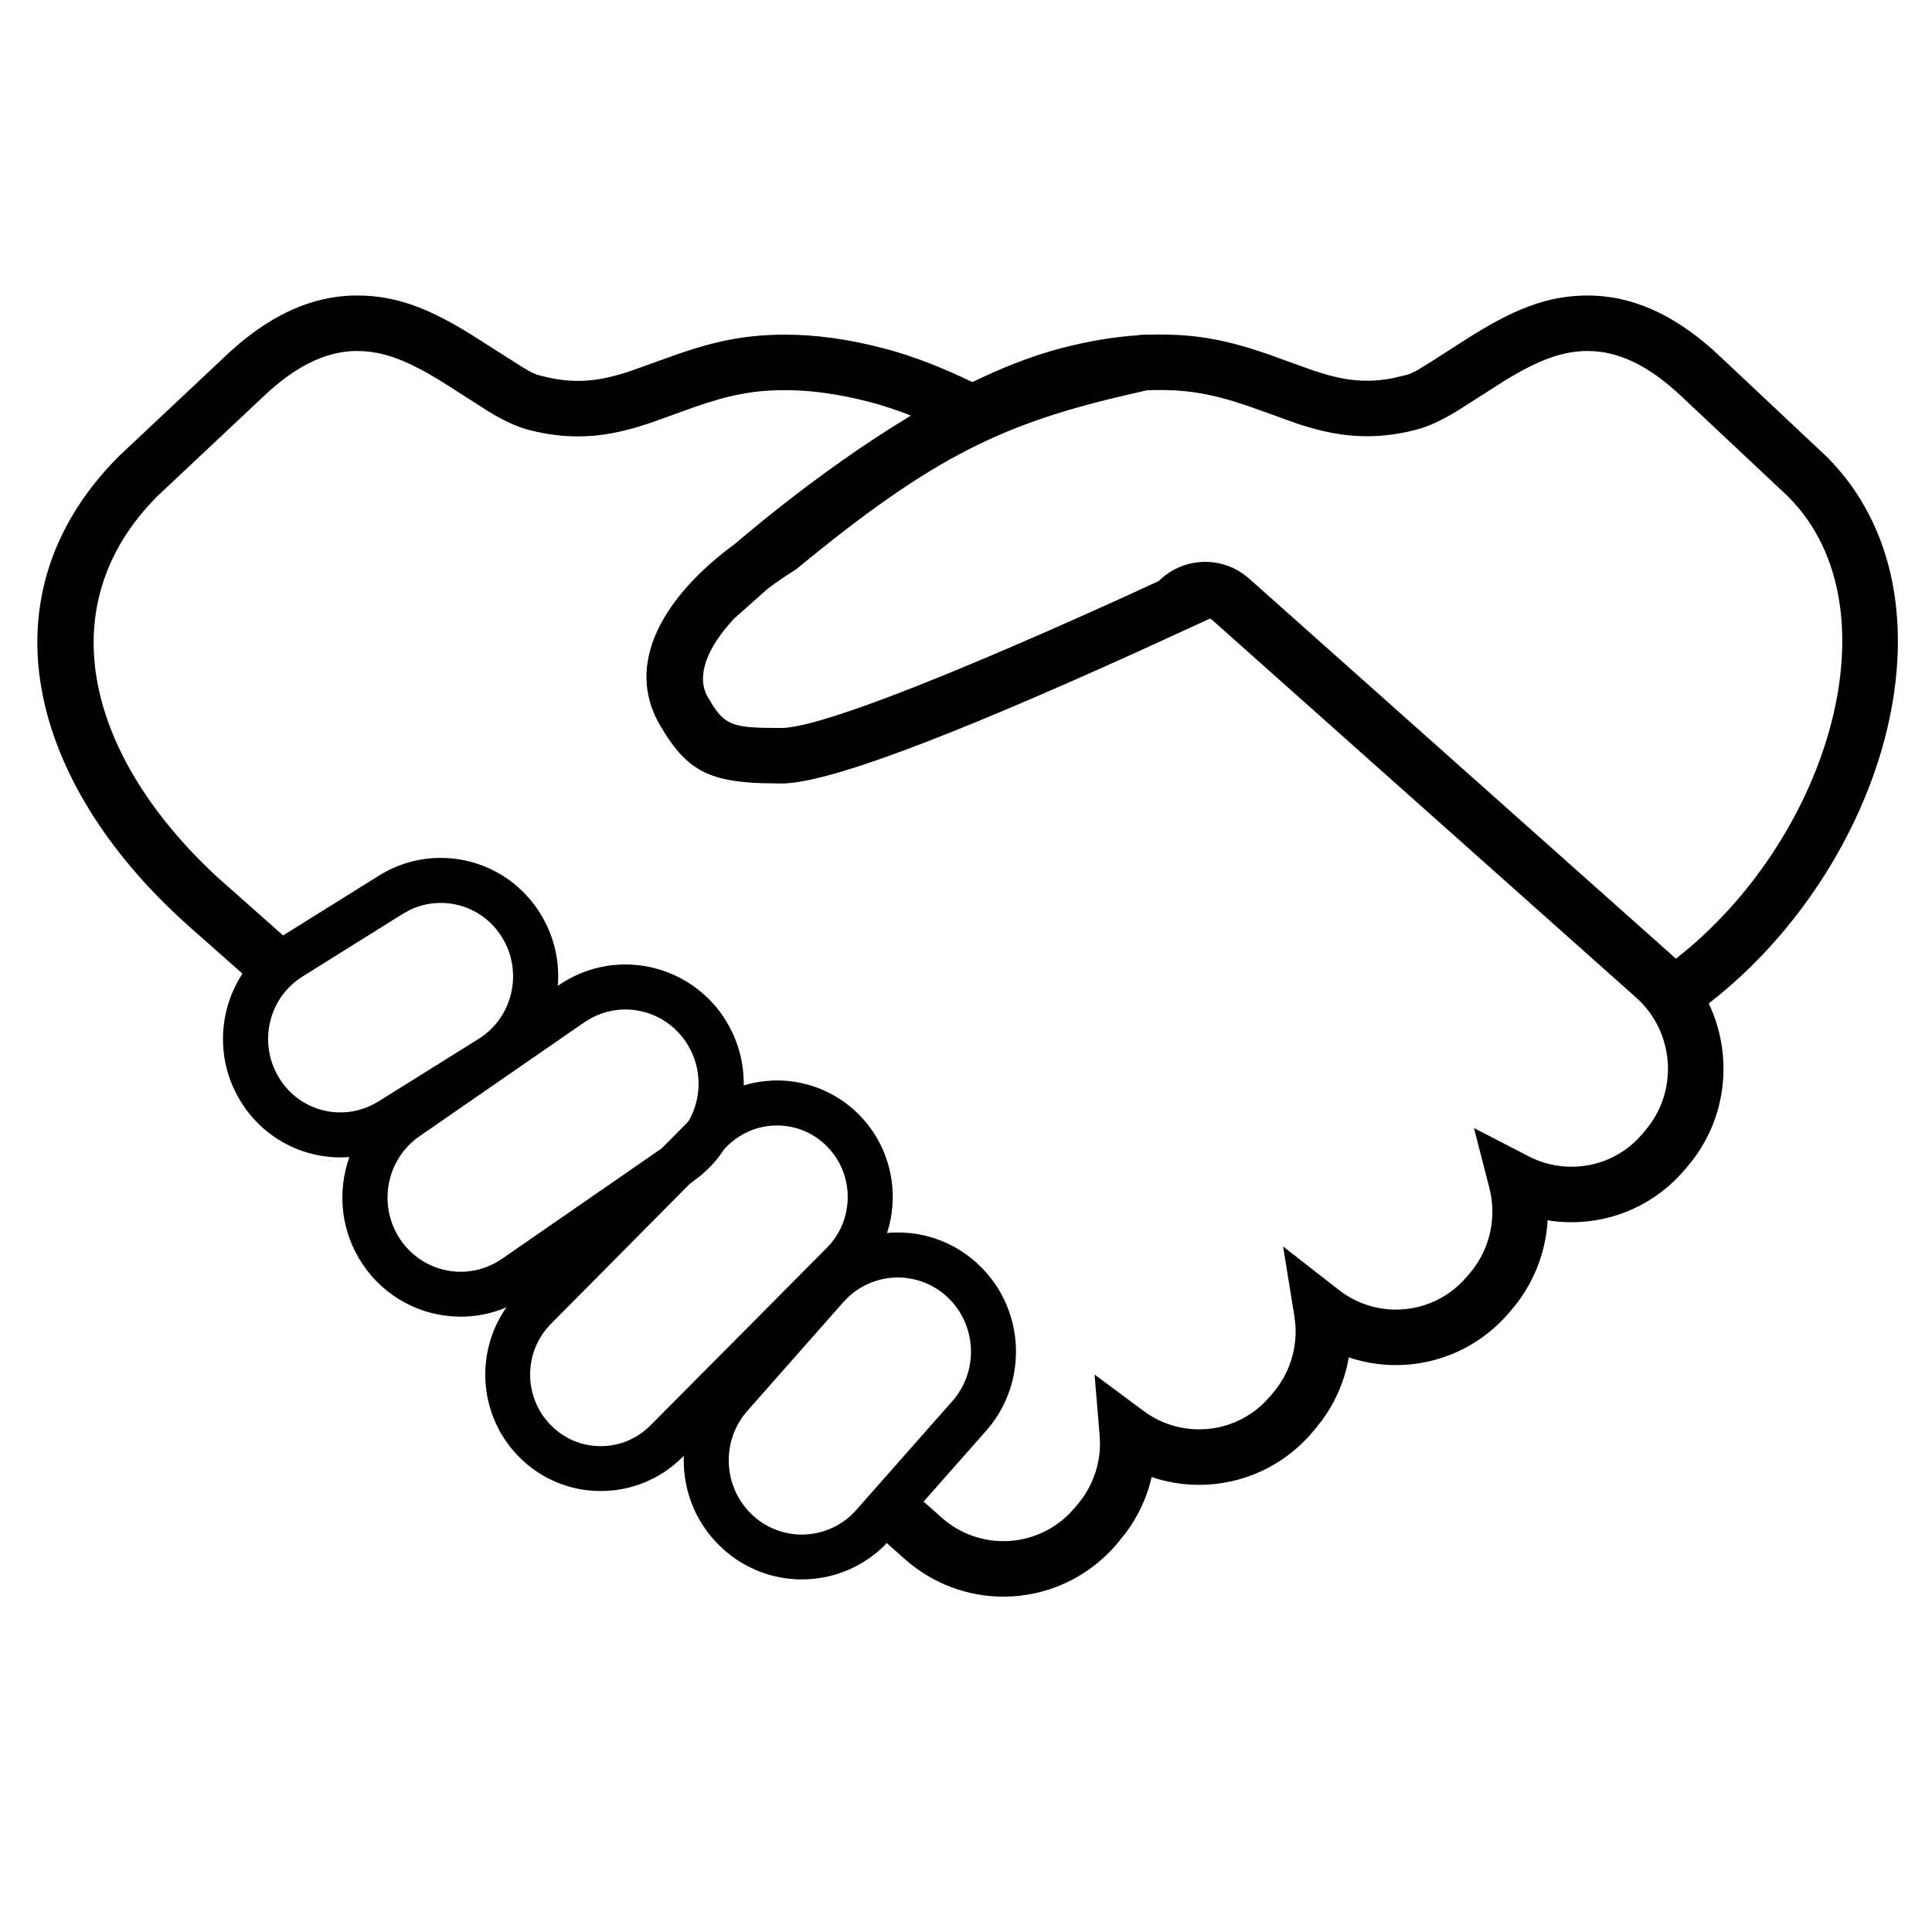 <?xml version="1.0" encoding="UTF-8"?>
<svg width="40px" height="40px" viewBox="0 0 40 40" version="1.1" xmlns="http://www.w3.org/2000/svg" xmlns:xlink="http://www.w3.org/1999/xlink">
    <!-- Generator: Sketch 60 (88103) - https://sketch.com -->
    <title>menu_partner</title>
    <desc>Created with Sketch.</desc>
    <g id="menu_partner" stroke="none" stroke-width="1" fill-rule="evenodd">
        <g id="noto-handshake-medium-light-skin-tone" transform="translate(0, 5)">
            <g id="Icon">
                <path d="M32.875,1.118 C33.746,1.118 34.602,1.478 35.449,2.23 L35.645,2.411 L37.831,4.466 C40.714,7.37 39.041,12.936 35.377,15.776 C35.863,16.791 35.776,18.03 35.075,18.979 L34.953,19.132 L34.889,19.209 C34.295,19.914 33.437,20.305 32.536,20.305 C32.396,20.305 32.257,20.296 32.119,20.277 L32.041,20.264 L32.04,20.294 C32.001,20.881 31.796,21.451 31.442,21.933 L31.318,22.09 L31.253,22.168 C30.658,22.871 29.8,23.263 28.901,23.263 C28.597,23.263 28.297,23.217 28.01,23.13 L27.926,23.102 L27.887,23.294 C27.792,23.691 27.618,24.069 27.373,24.403 L27.245,24.566 L27.181,24.643 C26.587,25.349 25.728,25.742 24.829,25.742 C24.536,25.743 24.246,25.701 23.968,25.62 L23.842,25.578 L23.831,25.634 C23.734,26.025 23.561,26.394 23.32,26.721 L23.13,26.958 C22.536,27.663 21.674,28.057 20.774,28.057 C20.04,28.057 19.331,27.794 18.768,27.31 L18.359,26.947 L18.294,27.016 C17.824,27.469 17.214,27.7 16.601,27.7 C16.001,27.7 15.422,27.478 14.976,27.075 C14.01,26.211 13.886,24.746 14.663,23.728 L14.774,23.593 L16.76,21.343 C17.244,20.796 17.915,20.517 18.589,20.517 C19.19,20.516 19.769,20.739 20.214,21.141 C21.18,22.006 21.305,23.471 20.528,24.488 L20.416,24.624 L19.122,26.089 L19.523,26.444 C19.871,26.743 20.315,26.908 20.774,26.908 C21.282,26.908 21.769,26.708 22.133,26.346 L22.249,26.22 L22.314,26.142 C22.61,25.792 22.772,25.35 22.774,24.895 L22.767,24.724 L22.662,23.459 L23.682,24.216 C24.013,24.461 24.415,24.594 24.828,24.593 C25.335,24.593 25.82,24.394 26.184,24.032 L26.301,23.905 L26.364,23.829 C26.695,23.435 26.857,22.93 26.819,22.422 L26.799,22.252 L26.565,20.807 L27.72,21.707 C28.057,21.971 28.473,22.114 28.901,22.114 C29.408,22.114 29.894,21.915 30.257,21.555 L30.374,21.429 L30.437,21.353 C30.809,20.911 30.965,20.33 30.872,19.766 L30.836,19.597 L30.517,18.355 L31.657,18.944 C31.929,19.085 32.228,19.156 32.536,19.156 C33.045,19.156 33.53,18.959 33.892,18.598 L34.009,18.471 L34.072,18.395 C34.731,17.611 34.675,16.459 33.963,15.737 L33.838,15.621 L25.095,7.834 L25.052,7.807 L23.608,8.469 C19.529,10.316 17.109,11.221 16.175,11.221 L15.776,11.215 C14.653,11.175 14.195,10.931 13.659,10.005 C12.924,8.736 13.735,7.346 15.225,6.253 C15.241,6.239 15.258,6.224 15.276,6.209 C15.955,5.635 16.689,5.062 17.452,4.525 C17.928,4.19 18.398,3.882 18.861,3.604 C18.554,3.485 18.262,3.389 17.983,3.317 C17.347,3.153 16.781,3.078 16.256,3.078 C15.599,3.078 15.099,3.178 14.391,3.423 L13.548,3.727 L13.443,3.763 C12.902,3.944 12.455,4.035 11.966,4.035 C11.636,4.035 11.302,3.992 10.95,3.901 C10.691,3.833 10.432,3.71 10.119,3.522 L9.315,3.007 L9.121,2.885 C8.424,2.457 7.925,2.267 7.392,2.267 C6.822,2.267 6.234,2.512 5.587,3.086 L5.409,3.251 L3.252,5.279 C0.984,7.563 1.816,10.683 4.506,13.166 L5.862,14.367 L7.846,13.129 C8.244,12.88 8.685,12.762 9.123,12.762 C9.968,12.761 10.753,13.202 11.192,13.924 C11.477,14.386 11.59,14.908 11.549,15.412 L11.565,15.4 C11.991,15.108 12.472,14.968 12.947,14.968 C13.727,14.968 14.495,15.344 14.97,16.04 C15.701,17.116 15.471,18.567 14.474,19.365 L14.333,19.47 L10.922,21.828 C10.496,22.12 10.015,22.26 9.539,22.26 C8.729,22.261 7.971,21.859 7.517,21.188 C7.054,20.507 6.976,19.677 7.234,18.956 L7.051,18.963 C6.206,18.963 5.422,18.523 4.982,17.801 C4.465,16.963 4.514,15.931 5.02,15.158 L3.936,14.199 C0.732,11.367 -0.417,7.546 2.281,4.633 L2.451,4.455 L4.617,2.419 C5.532,1.536 6.453,1.118 7.392,1.118 C8.185,1.118 8.853,1.372 9.718,1.903 L10.821,2.604 C11.063,2.752 11.093,2.751 11.239,2.789 C11.496,2.855 11.734,2.886 11.966,2.886 C12.314,2.886 12.645,2.819 13.078,2.674 L13.719,2.443 C14.697,2.084 15.356,1.929 16.256,1.929 C16.88,1.929 17.542,2.017 18.269,2.205 C18.765,2.332 19.285,2.522 19.828,2.769 L20.133,2.91 C20.21,2.873 20.287,2.836 20.364,2.801 C20.934,2.537 21.48,2.335 21.997,2.202 C22.557,2.058 23.076,1.973 23.567,1.941 L23.613,1.932 C23.749,1.93 23.881,1.926 24.011,1.926 C24.813,1.926 25.423,2.048 26.236,2.327 L27.103,2.64 L27.198,2.673 C27.628,2.817 27.956,2.883 28.301,2.883 C28.474,2.883 28.653,2.865 28.839,2.829 L29.121,2.762 C29.278,2.719 29.367,2.659 30.311,2.052 C31.296,1.42 32.011,1.118 32.875,1.118 Z M18.589,21.449 C18.21,21.449 17.848,21.592 17.571,21.846 L17.459,21.961 L15.473,24.211 C14.914,24.845 14.97,25.82 15.598,26.386 C15.896,26.655 16.29,26.793 16.691,26.769 C17.043,26.748 17.373,26.604 17.628,26.366 L17.732,26.258 L19.717,24.009 C20.277,23.375 20.221,22.4 19.593,21.834 C19.316,21.586 18.959,21.449 18.589,21.449 Z M12.947,15.9 C12.694,15.9 12.447,15.965 12.226,16.087 L12.096,16.167 L8.685,18.525 C7.992,19.004 7.815,19.964 8.29,20.666 C8.573,21.082 9.039,21.331 9.539,21.331 C9.793,21.331 10.04,21.266 10.261,21.144 L10.391,21.064 L13.802,18.705 C14.495,18.227 14.672,17.267 14.196,16.565 C13.914,16.149 13.448,15.9 12.947,15.9 Z M9.123,13.694 C8.902,13.694 8.685,13.744 8.487,13.839 L8.343,13.918 L6.265,15.217 C5.556,15.658 5.339,16.599 5.777,17.314 C5.982,17.654 6.315,17.898 6.702,17.991 C7.041,18.071 7.395,18.03 7.704,17.877 L7.834,17.805 L9.909,16.509 C10.617,16.068 10.835,15.126 10.397,14.412 C10.123,13.961 9.645,13.694 9.123,13.694 Z M32.875,2.267 C32.343,2.267 31.845,2.457 31.148,2.884 L30.193,3.494 L30.149,3.521 C29.835,3.709 29.575,3.831 29.315,3.898 C28.966,3.988 28.629,4.032 28.301,4.032 C27.815,4.032 27.371,3.942 26.834,3.763 L26.155,3.518 C25.293,3.202 24.752,3.075 24.011,3.075 C23.923,3.075 23.834,3.077 23.743,3.081 L23.471,3.143 C20.794,3.756 19.361,4.414 16.478,6.791 C16.27,6.919 16.076,7.052 15.898,7.187 L15.796,7.276 L15.203,7.804 C14.633,8.41 14.407,9.005 14.653,9.43 L14.767,9.618 C15.04,10.036 15.245,10.072 16.175,10.072 C16.881,10.072 19.264,9.173 23.154,7.414 L23.992,7.029 L24.026,6.996 C24.465,6.588 25.117,6.519 25.63,6.812 L25.746,6.887 L25.856,6.974 L34.594,14.755 L34.697,14.849 C37.795,12.429 39.251,7.787 37.167,5.436 L37.03,5.289 L34.853,3.244 C34.14,2.559 33.497,2.267 32.875,2.267 Z" id="Combined-Shape" fill-rule="nonzero"></path>
                <path d="M16.088,18.302 C16.477,18.302 16.843,18.454 17.12,18.733 C17.695,19.311 17.695,20.253 17.12,20.834 L13.469,24.509 C13.193,24.786 12.829,24.941 12.438,24.941 C12.047,24.941 11.683,24.789 11.407,24.509 C10.832,23.931 10.832,22.99 11.407,22.409 L15.054,18.73 C15.334,18.454 15.697,18.302 16.088,18.302 M16.088,17.37 C15.476,17.37 14.864,17.606 14.395,18.075 L10.748,21.753 C9.813,22.695 9.813,24.223 10.748,25.165 C11.194,25.618 11.805,25.872 12.441,25.87 C13.053,25.87 13.665,25.634 14.134,25.165 L17.782,21.486 C18.717,20.545 18.717,19.016 17.782,18.075 C17.334,17.624 16.724,17.37 16.088,17.37 L16.088,17.37 Z" id="Icon-Shape" fill-rule="nonzero"></path>
                <g id="Icon-Clipped" transform="translate(12.476, 0.697)">
                    <g id="Icon-Group" transform="translate(0, 0.573)"></g>
                </g>
            </g>
        </g>
    </g>
</svg>

